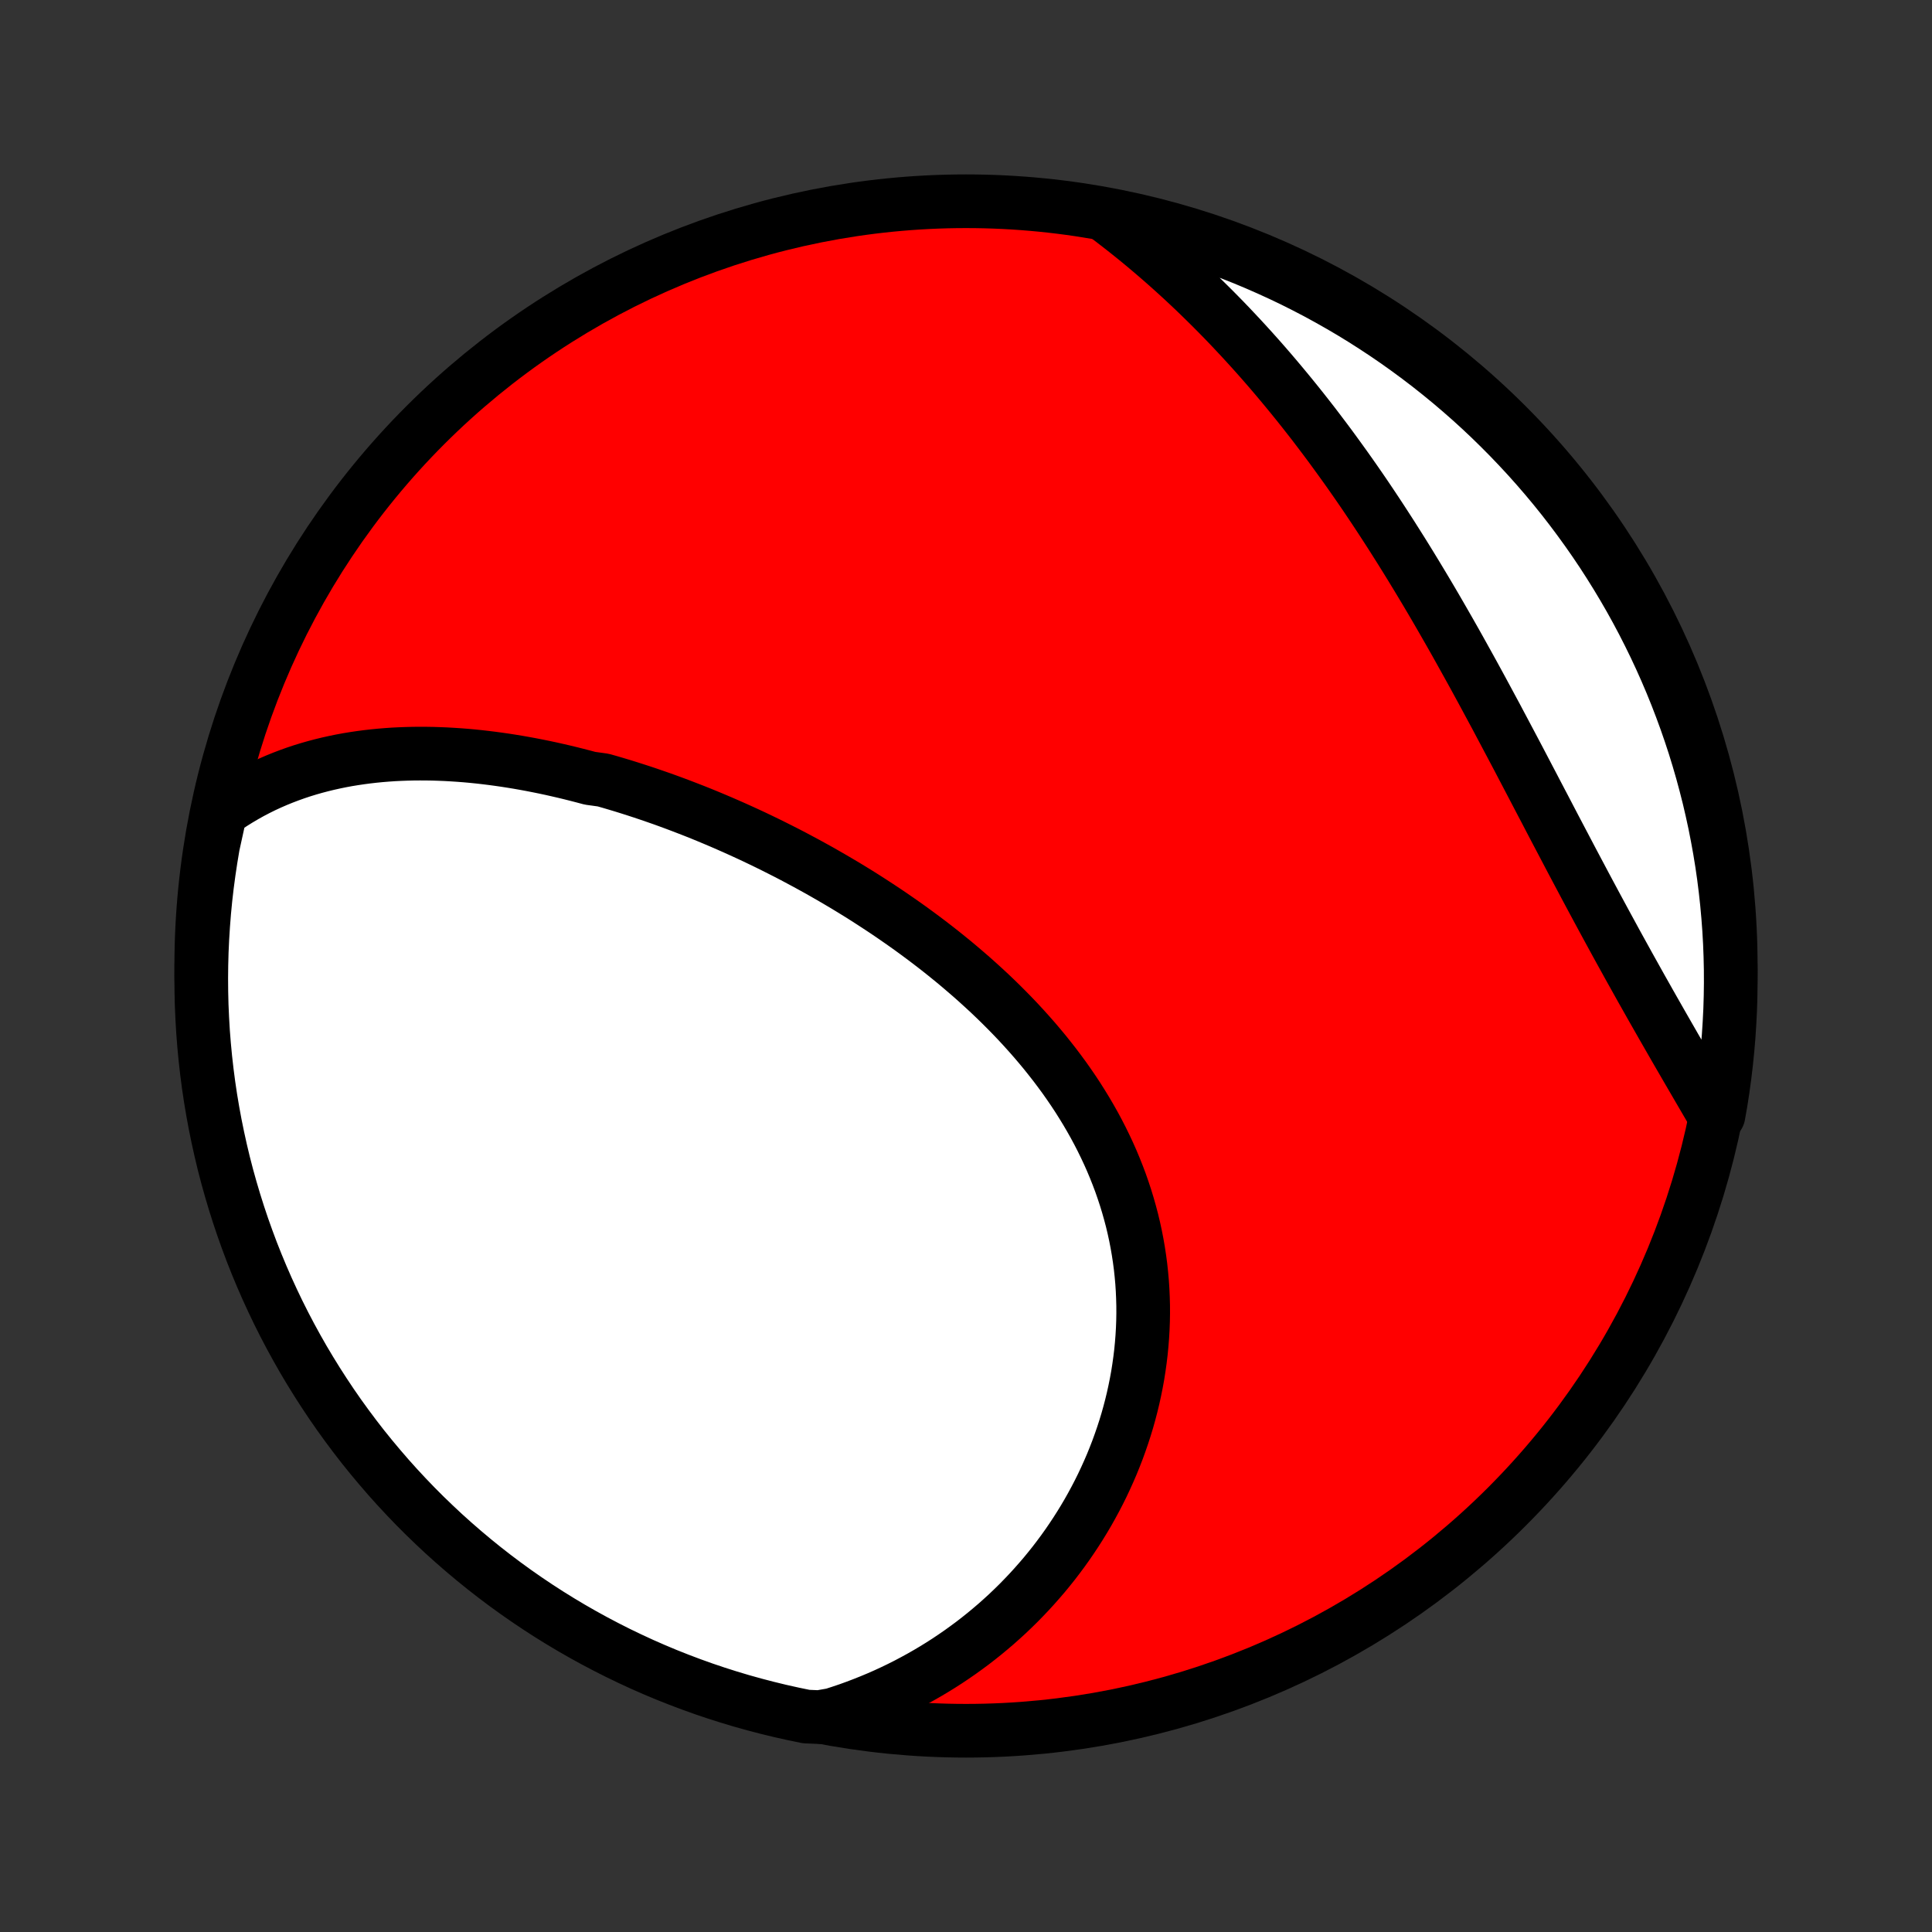 <?xml version="1.0" encoding="utf-8" standalone="no"?>
<!DOCTYPE svg PUBLIC "-//W3C//DTD SVG 1.1//EN"
  "http://www.w3.org/Graphics/SVG/1.1/DTD/svg11.dtd">
<!-- Created with matplotlib (http://matplotlib.org/) -->
<svg height="72pt" version="1.1" viewBox="0 0 72 72" width="72pt" xmlns="http://www.w3.org/2000/svg" xmlns:xlink="http://www.w3.org/1999/xlink">
 <rect x="0" y="0" width="72" height="72" fill="#333333" stroke="none"/>
 <defs>
  <style type="text/css">
*{stroke-linecap:butt;stroke-linejoin:round;}
  </style>
 </defs>
 <g id="figure_1">
  <g id="patch_1">
   <path d="
M0 72
L72 72
L72 0
L0 0
z
" style="fill:none;"/>
  </g>
  <g id="axes_1">
   <g id="PatchCollection_1">
    <defs>
     <path d="
M36 -7.5
C43.558 -7.5 50.808 -10.503 56.153 -15.848
C61.497 -21.192 64.5 -28.442 64.5 -36
C64.5 -43.558 61.497 -50.808 56.153 -56.153
C50.808 -61.497 43.558 -64.5 36 -64.5
C28.442 -64.5 21.192 -61.497 15.848 -56.153
C10.503 -50.808 7.5 -43.558 7.5 -36
C7.5 -28.442 10.503 -21.192 15.848 -15.848
C21.192 -10.503 28.442 -7.5 36 -7.5
z
" id="C0_0_a811fe30f3"/>
     <path d="
M8.215 -41.752
L8.44 -41.91
L8.667 -42.061
L8.896 -42.204
L9.127 -42.34
L9.359 -42.47
L9.593 -42.592
L9.827 -42.708
L10.063 -42.817
L10.3 -42.92
L10.538 -43.017
L10.777 -43.108
L11.017 -43.194
L11.257 -43.274
L11.498 -43.348
L11.739 -43.417
L11.982 -43.481
L12.224 -43.54
L12.467 -43.594
L12.71 -43.644
L12.954 -43.689
L13.198 -43.729
L13.442 -43.765
L13.686 -43.797
L13.931 -43.825
L14.175 -43.849
L14.42 -43.869
L14.665 -43.886
L14.909 -43.898
L15.154 -43.907
L15.399 -43.913
L15.644 -43.915
L15.889 -43.914
L16.133 -43.91
L16.378 -43.902
L16.623 -43.892
L16.867 -43.878
L17.112 -43.862
L17.357 -43.843
L17.601 -43.821
L17.845 -43.796
L18.09 -43.768
L18.334 -43.738
L18.578 -43.705
L18.822 -43.67
L19.066 -43.632
L19.31 -43.592
L19.554 -43.549
L19.798 -43.504
L20.042 -43.456
L20.285 -43.407
L20.529 -43.355
L20.773 -43.3
L21.016 -43.244
L21.26 -43.185
L21.503 -43.124
L21.747 -43.061
L21.99 -42.996
L22.477 -42.929
L22.721 -42.86
L22.965 -42.788
L23.208 -42.715
L23.452 -42.639
L23.696 -42.561
L23.939 -42.482
L24.183 -42.4
L24.427 -42.316
L24.671 -42.231
L24.915 -42.143
L25.159 -42.053
L25.403 -41.961
L25.647 -41.867
L25.891 -41.772
L26.136 -41.674
L26.38 -41.574
L26.624 -41.472
L26.869 -41.368
L27.113 -41.262
L27.358 -41.154
L27.602 -41.044
L27.847 -40.932
L28.092 -40.818
L28.337 -40.701
L28.581 -40.583
L28.826 -40.462
L29.071 -40.339
L29.315 -40.215
L29.56 -40.088
L29.804 -39.958
L30.049 -39.827
L30.293 -39.693
L30.537 -39.558
L30.781 -39.419
L31.024 -39.279
L31.268 -39.136
L31.511 -38.992
L31.754 -38.844
L31.996 -38.695
L32.238 -38.543
L32.479 -38.388
L32.72 -38.231
L32.961 -38.072
L33.2 -37.911
L33.439 -37.746
L33.677 -37.58
L33.915 -37.411
L34.151 -37.239
L34.386 -37.065
L34.621 -36.888
L34.854 -36.709
L35.086 -36.527
L35.316 -36.342
L35.546 -36.155
L35.773 -35.965
L35.999 -35.772
L36.224 -35.577
L36.446 -35.379
L36.667 -35.178
L36.886 -34.975
L37.102 -34.769
L37.316 -34.56
L37.528 -34.348
L37.737 -34.134
L37.944 -33.917
L38.147 -33.697
L38.348 -33.474
L38.546 -33.249
L38.74 -33.021
L38.932 -32.79
L39.119 -32.556
L39.304 -32.32
L39.484 -32.081
L39.661 -31.84
L39.833 -31.596
L40.002 -31.349
L40.166 -31.1
L40.325 -30.848
L40.481 -30.593
L40.631 -30.337
L40.777 -30.078
L40.918 -29.816
L41.054 -29.552
L41.184 -29.286
L41.31 -29.018
L41.43 -28.748
L41.544 -28.476
L41.653 -28.202
L41.757 -27.926
L41.854 -27.648
L41.946 -27.369
L42.032 -27.088
L42.112 -26.806
L42.187 -26.522
L42.255 -26.237
L42.317 -25.951
L42.373 -25.664
L42.423 -25.376
L42.467 -25.087
L42.505 -24.798
L42.536 -24.508
L42.562 -24.218
L42.581 -23.927
L42.594 -23.636
L42.602 -23.345
L42.603 -23.054
L42.598 -22.763
L42.587 -22.473
L42.57 -22.183
L42.547 -21.893
L42.519 -21.605
L42.484 -21.316
L42.444 -21.029
L42.399 -20.743
L42.347 -20.458
L42.29 -20.175
L42.228 -19.892
L42.16 -19.611
L42.087 -19.332
L42.009 -19.054
L41.925 -18.778
L41.836 -18.504
L41.742 -18.232
L41.644 -17.962
L41.54 -17.694
L41.432 -17.428
L41.318 -17.164
L41.2 -16.903
L41.078 -16.644
L40.951 -16.388
L40.819 -16.134
L40.683 -15.883
L40.543 -15.634
L40.398 -15.388
L40.249 -15.145
L40.096 -14.905
L39.939 -14.668
L39.778 -14.433
L39.613 -14.202
L39.444 -13.974
L39.271 -13.748
L39.094 -13.526
L38.914 -13.307
L38.729 -13.092
L38.541 -12.879
L38.35 -12.67
L38.154 -12.464
L37.956 -12.261
L37.753 -12.062
L37.548 -11.866
L37.338 -11.674
L37.126 -11.485
L36.909 -11.3
L36.69 -11.118
L36.467 -10.94
L36.241 -10.765
L36.011 -10.595
L35.778 -10.427
L35.542 -10.264
L35.303 -10.104
L35.06 -9.948
L34.814 -9.796
L34.565 -9.648
L34.313 -9.504
L34.057 -9.364
L33.798 -9.227
L33.536 -9.095
L33.271 -8.967
L33.003 -8.843
L32.731 -8.723
L32.456 -8.608
L32.178 -8.497
L31.897 -8.39
L31.613 -8.287
L31.325 -8.19
L31.034 -8.096
L30.533 -8.008
L30.046 -8.029
L29.56 -8.129
L29.076 -8.237
L28.595 -8.354
L28.116 -8.479
L27.639 -8.612
L27.165 -8.754
L26.693 -8.904
L26.225 -9.062
L25.759 -9.229
L25.296 -9.404
L24.837 -9.586
L24.381 -9.777
L23.928 -9.976
L23.48 -10.183
L23.035 -10.397
L22.594 -10.62
L22.157 -10.85
L21.724 -11.088
L21.296 -11.333
L20.872 -11.586
L20.453 -11.846
L20.038 -12.114
L19.629 -12.389
L19.224 -12.671
L18.825 -12.96
L18.43 -13.257
L18.041 -13.56
L17.658 -13.87
L17.28 -14.187
L16.908 -14.51
L16.541 -14.84
L16.181 -15.177
L15.826 -15.519
L15.478 -15.868
L15.136 -16.224
L14.8 -16.585
L14.471 -16.952
L14.149 -17.325
L13.833 -17.703
L13.523 -18.087
L13.221 -18.477
L12.926 -18.872
L12.637 -19.272
L12.356 -19.677
L12.082 -20.088
L11.815 -20.503
L11.556 -20.922
L11.303 -21.347
L11.059 -21.776
L10.822 -22.209
L10.593 -22.646
L10.371 -23.088
L10.158 -23.533
L9.952 -23.982
L9.754 -24.435
L9.564 -24.892
L9.382 -25.351
L9.209 -25.814
L9.043 -26.28
L8.886 -26.749
L8.737 -27.221
L8.596 -27.696
L8.463 -28.173
L8.339 -28.652
L8.224 -29.134
L8.117 -29.618
L8.018 -30.104
L7.928 -30.591
L7.846 -31.08
L7.773 -31.571
L7.709 -32.063
L7.653 -32.556
L7.606 -33.05
L7.567 -33.546
L7.538 -34.041
L7.516 -34.538
L7.504 -35.035
L7.5 -35.532
L7.505 -36.03
L7.518 -36.527
L7.541 -37.024
L7.572 -37.521
L7.611 -38.018
L7.659 -38.514
L7.716 -39.009
L7.782 -39.503
L7.856 -39.996
L7.938 -40.488
z
" id="C0_1_a58d1a347e"/>
     <path d="
M41.236 -63.949
L41.48 -63.764
L41.722 -63.577
L41.963 -63.388
L42.202 -63.197
L42.44 -63.004
L42.676 -62.808
L42.911 -62.61
L43.144 -62.41
L43.376 -62.208
L43.606 -62.004
L43.835 -61.797
L44.063 -61.589
L44.289 -61.378
L44.514 -61.165
L44.738 -60.949
L44.96 -60.732
L45.181 -60.513
L45.401 -60.291
L45.62 -60.067
L45.837 -59.841
L46.053 -59.612
L46.268 -59.382
L46.482 -59.149
L46.695 -58.914
L46.906 -58.678
L47.117 -58.438
L47.326 -58.197
L47.534 -57.953
L47.741 -57.707
L47.947 -57.459
L48.152 -57.209
L48.356 -56.957
L48.559 -56.702
L48.761 -56.445
L48.962 -56.187
L49.161 -55.925
L49.36 -55.662
L49.558 -55.397
L49.754 -55.129
L49.95 -54.859
L50.145 -54.588
L50.339 -54.314
L50.532 -54.038
L50.724 -53.76
L50.915 -53.48
L51.105 -53.197
L51.294 -52.913
L51.482 -52.627
L51.669 -52.339
L51.856 -52.049
L52.041 -51.757
L52.226 -51.464
L52.41 -51.168
L52.593 -50.871
L52.775 -50.572
L52.956 -50.272
L53.137 -49.97
L53.317 -49.666
L53.496 -49.361
L53.674 -49.054
L53.851 -48.746
L54.028 -48.437
L54.204 -48.127
L54.379 -47.815
L54.553 -47.502
L54.727 -47.189
L54.901 -46.874
L55.073 -46.559
L55.245 -46.243
L55.416 -45.926
L55.587 -45.608
L55.758 -45.291
L55.927 -44.972
L56.096 -44.654
L56.265 -44.335
L56.434 -44.016
L56.602 -43.698
L56.769 -43.379
L56.936 -43.06
L57.103 -42.742
L57.269 -42.424
L57.435 -42.107
L57.601 -41.791
L57.766 -41.474
L57.931 -41.159
L58.096 -40.845
L58.261 -40.532
L58.425 -40.22
L58.589 -39.908
L58.753 -39.599
L58.917 -39.29
L59.08 -38.983
L59.243 -38.678
L59.406 -38.374
L59.569 -38.071
L59.731 -37.771
L59.893 -37.472
L60.055 -37.175
L60.216 -36.879
L60.377 -36.586
L60.538 -36.295
L60.698 -36.005
L60.858 -35.718
L61.017 -35.433
L61.175 -35.15
L61.334 -34.869
L61.491 -34.59
L61.648 -34.314
L61.804 -34.04
L61.959 -33.768
L62.114 -33.498
L62.268 -33.23
L62.42 -32.965
L62.572 -32.702
L62.723 -32.442
L62.873 -32.183
L63.022 -31.927
L63.17 -31.673
L63.316 -31.422
L63.462 -31.172
L63.606 -30.925
L63.749 -30.68
L64.043 -30.438
L64.127 -30.915
L64.203 -31.405
L64.27 -31.896
L64.329 -32.389
L64.379 -32.883
L64.421 -33.378
L64.453 -33.874
L64.478 -34.37
L64.493 -34.867
L64.5 -35.364
L64.498 -35.861
L64.487 -36.359
L64.468 -36.856
L64.44 -37.353
L64.403 -37.85
L64.358 -38.346
L64.304 -38.841
L64.242 -39.336
L64.171 -39.829
L64.091 -40.321
L64.002 -40.812
L63.906 -41.302
L63.8 -41.79
L63.687 -42.276
L63.564 -42.76
L63.434 -43.242
L63.295 -43.722
L63.148 -44.2
L62.992 -44.675
L62.828 -45.148
L62.656 -45.617
L62.476 -46.084
L62.288 -46.548
L62.092 -47.008
L61.888 -47.465
L61.676 -47.919
L61.456 -48.369
L61.229 -48.815
L60.994 -49.257
L60.751 -49.696
L60.5 -50.13
L60.242 -50.56
L59.977 -50.985
L59.705 -51.406
L59.425 -51.822
L59.138 -52.233
L58.844 -52.639
L58.543 -53.041
L58.236 -53.437
L57.921 -53.828
L57.6 -54.213
L57.272 -54.593
L56.938 -54.967
L56.597 -55.335
L56.25 -55.698
L55.897 -56.054
L55.538 -56.405
L55.173 -56.749
L54.802 -57.087
L54.425 -57.418
L54.043 -57.743
L53.655 -58.061
L53.262 -58.373
L52.864 -58.677
L52.46 -58.975
L52.052 -59.266
L51.638 -59.55
L51.22 -59.826
L50.797 -60.096
L50.37 -60.358
L49.938 -60.612
L49.502 -60.859
L49.062 -61.099
L48.618 -61.33
L48.17 -61.555
L47.718 -61.771
L47.263 -61.979
L46.805 -62.18
L46.343 -62.373
L45.878 -62.557
L45.41 -62.733
L44.939 -62.902
L44.465 -63.062
L43.989 -63.214
L43.51 -63.357
L43.029 -63.493
L42.546 -63.62
L42.061 -63.738
z
" id="C0_2_adf52d972b"/>
    </defs>
    <g clip-path="url(#p1bffca34e9)">
     <use style="fill:#ff0000;stroke:#000000;stroke-width:2.0;" x="0.0" xlink:href="#C0_0_a811fe30f3" y="72.0"/>
    </g>
    <g clip-path="url(#p1bffca34e9)">
     <use style="fill:#ffffff;stroke:#000000;stroke-width:2.0;" x="0.0" xlink:href="#C0_1_a58d1a347e" y="72.0"/>
    </g>
    <g clip-path="url(#p1bffca34e9)">
     <use style="fill:#ffffff;stroke:#000000;stroke-width:2.0;" x="0.0" xlink:href="#C0_2_adf52d972b" y="72.0"/>
    </g>
   </g>
  </g>
 </g>
 <defs>
  <clipPath id="p1bffca34e9">
   <rect height="72.0" width="72.0" x="0.0" y="0.0"/>
  </clipPath>
 </defs>
</svg>
